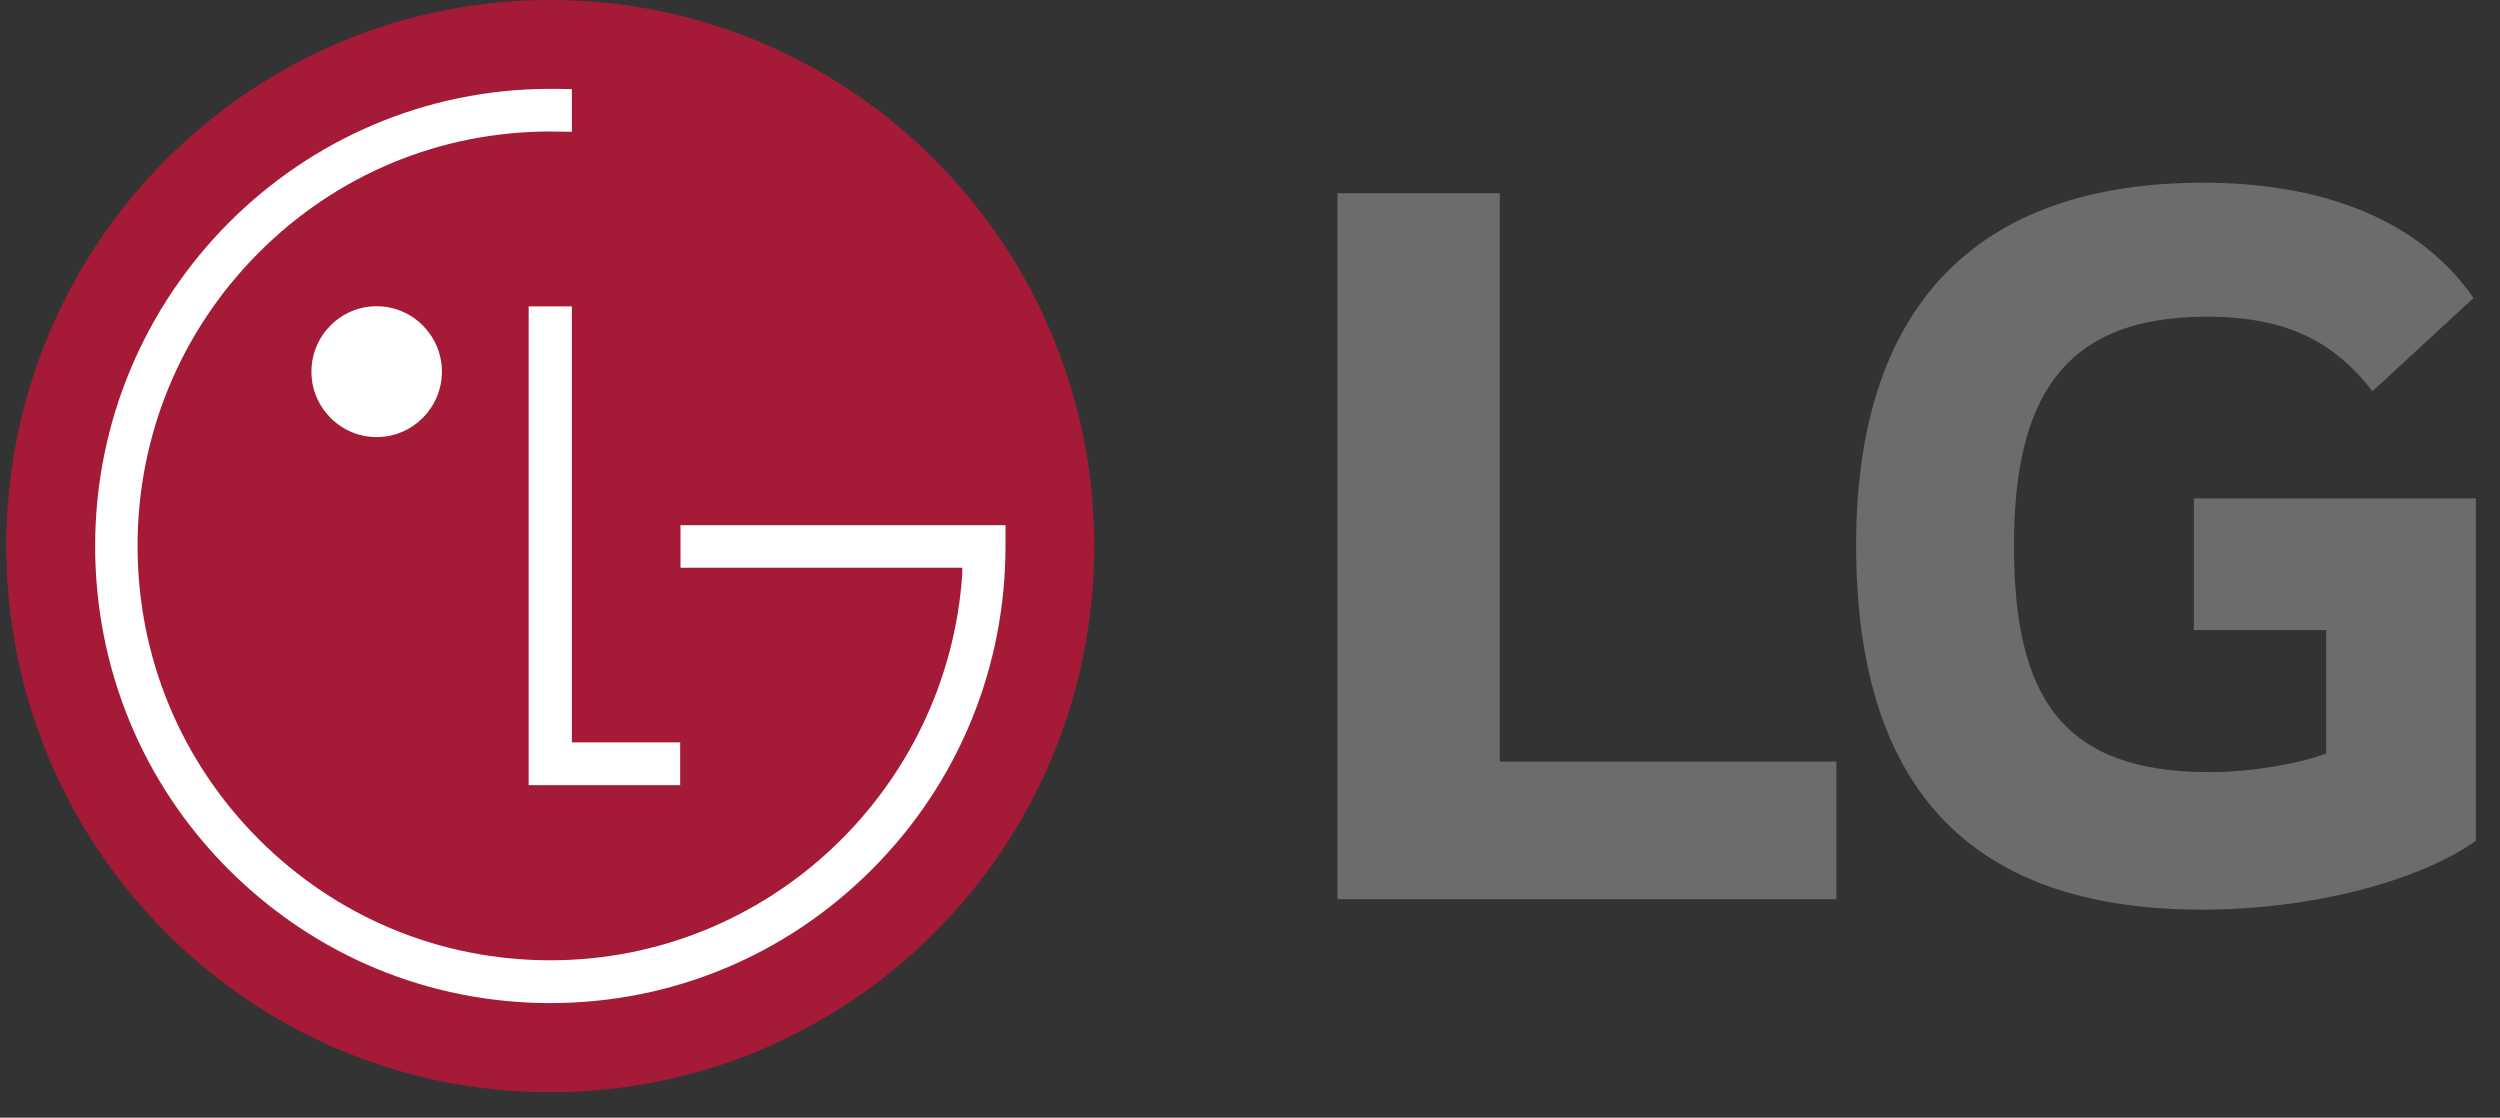 <svg width="85" height="38" viewBox="0 0 85 38" fill="none" xmlns="http://www.w3.org/2000/svg">
<rect x="0" y="0" width="85" height="38" fill="#333333" stroke="none"/>
<path d="M52.3 30.572H62.437V25.895H50.993V6.569H45.474V30.572H52.3Z" fill="#6B6C6C"/>
<path d="M74.591 21.422H79.091V25.617C78.26 25.937 76.644 26.252 75.103 26.252C70.133 26.252 68.475 23.716 68.475 18.569C68.475 13.659 70.052 10.767 75.022 10.767C77.787 10.767 79.365 11.637 80.666 13.3L84.1 10.132C82.008 7.122 78.339 6.212 74.907 6.212C67.172 6.212 63.108 10.447 63.108 18.528C63.108 26.571 66.777 30.928 74.865 30.928C78.574 30.928 82.206 29.977 84.178 28.59V16.946H74.591V21.422Z" fill="#6B6C6C"/>
<path d="M18.709 37.136C28.924 37.136 37.204 28.82 37.204 18.569C37.204 8.312 28.924 0 18.709 0C8.495 0 0.215 8.312 0.215 18.569C0.215 28.82 8.495 37.136 18.709 37.136Z" fill="#A51B37"/>
<path d="M17.975 10.417V26.696H23.126V25.241H19.444V10.417H17.975Z" fill="white"/>
<path d="M12.805 14.861C14.029 14.861 15.025 13.862 15.025 12.637C15.025 11.41 14.029 10.412 12.805 10.412C11.584 10.412 10.589 11.41 10.589 12.637C10.589 13.862 11.584 14.861 12.805 14.861Z" fill="white"/>
<path d="M19.444 3.032C19.259 3.023 18.89 3.021 18.709 3.021C10.179 3.021 3.235 9.992 3.235 18.563C3.235 22.712 4.836 26.615 7.758 29.548C10.691 32.488 14.58 34.105 18.709 34.105C22.841 34.105 26.73 32.488 29.659 29.548C32.581 26.615 34.187 22.712 34.187 18.563V17.856H33.568H23.137V19.302H32.718V19.51C32.225 26.838 26.129 32.65 18.709 32.65C14.964 32.65 11.443 31.187 8.789 28.527C6.137 25.864 4.677 22.325 4.677 18.563C4.677 14.803 6.137 11.261 8.789 8.599C11.443 5.935 14.964 4.471 18.709 4.471C18.88 4.471 19.276 4.476 19.444 4.48V3.032Z" fill="white"/>
</svg>
